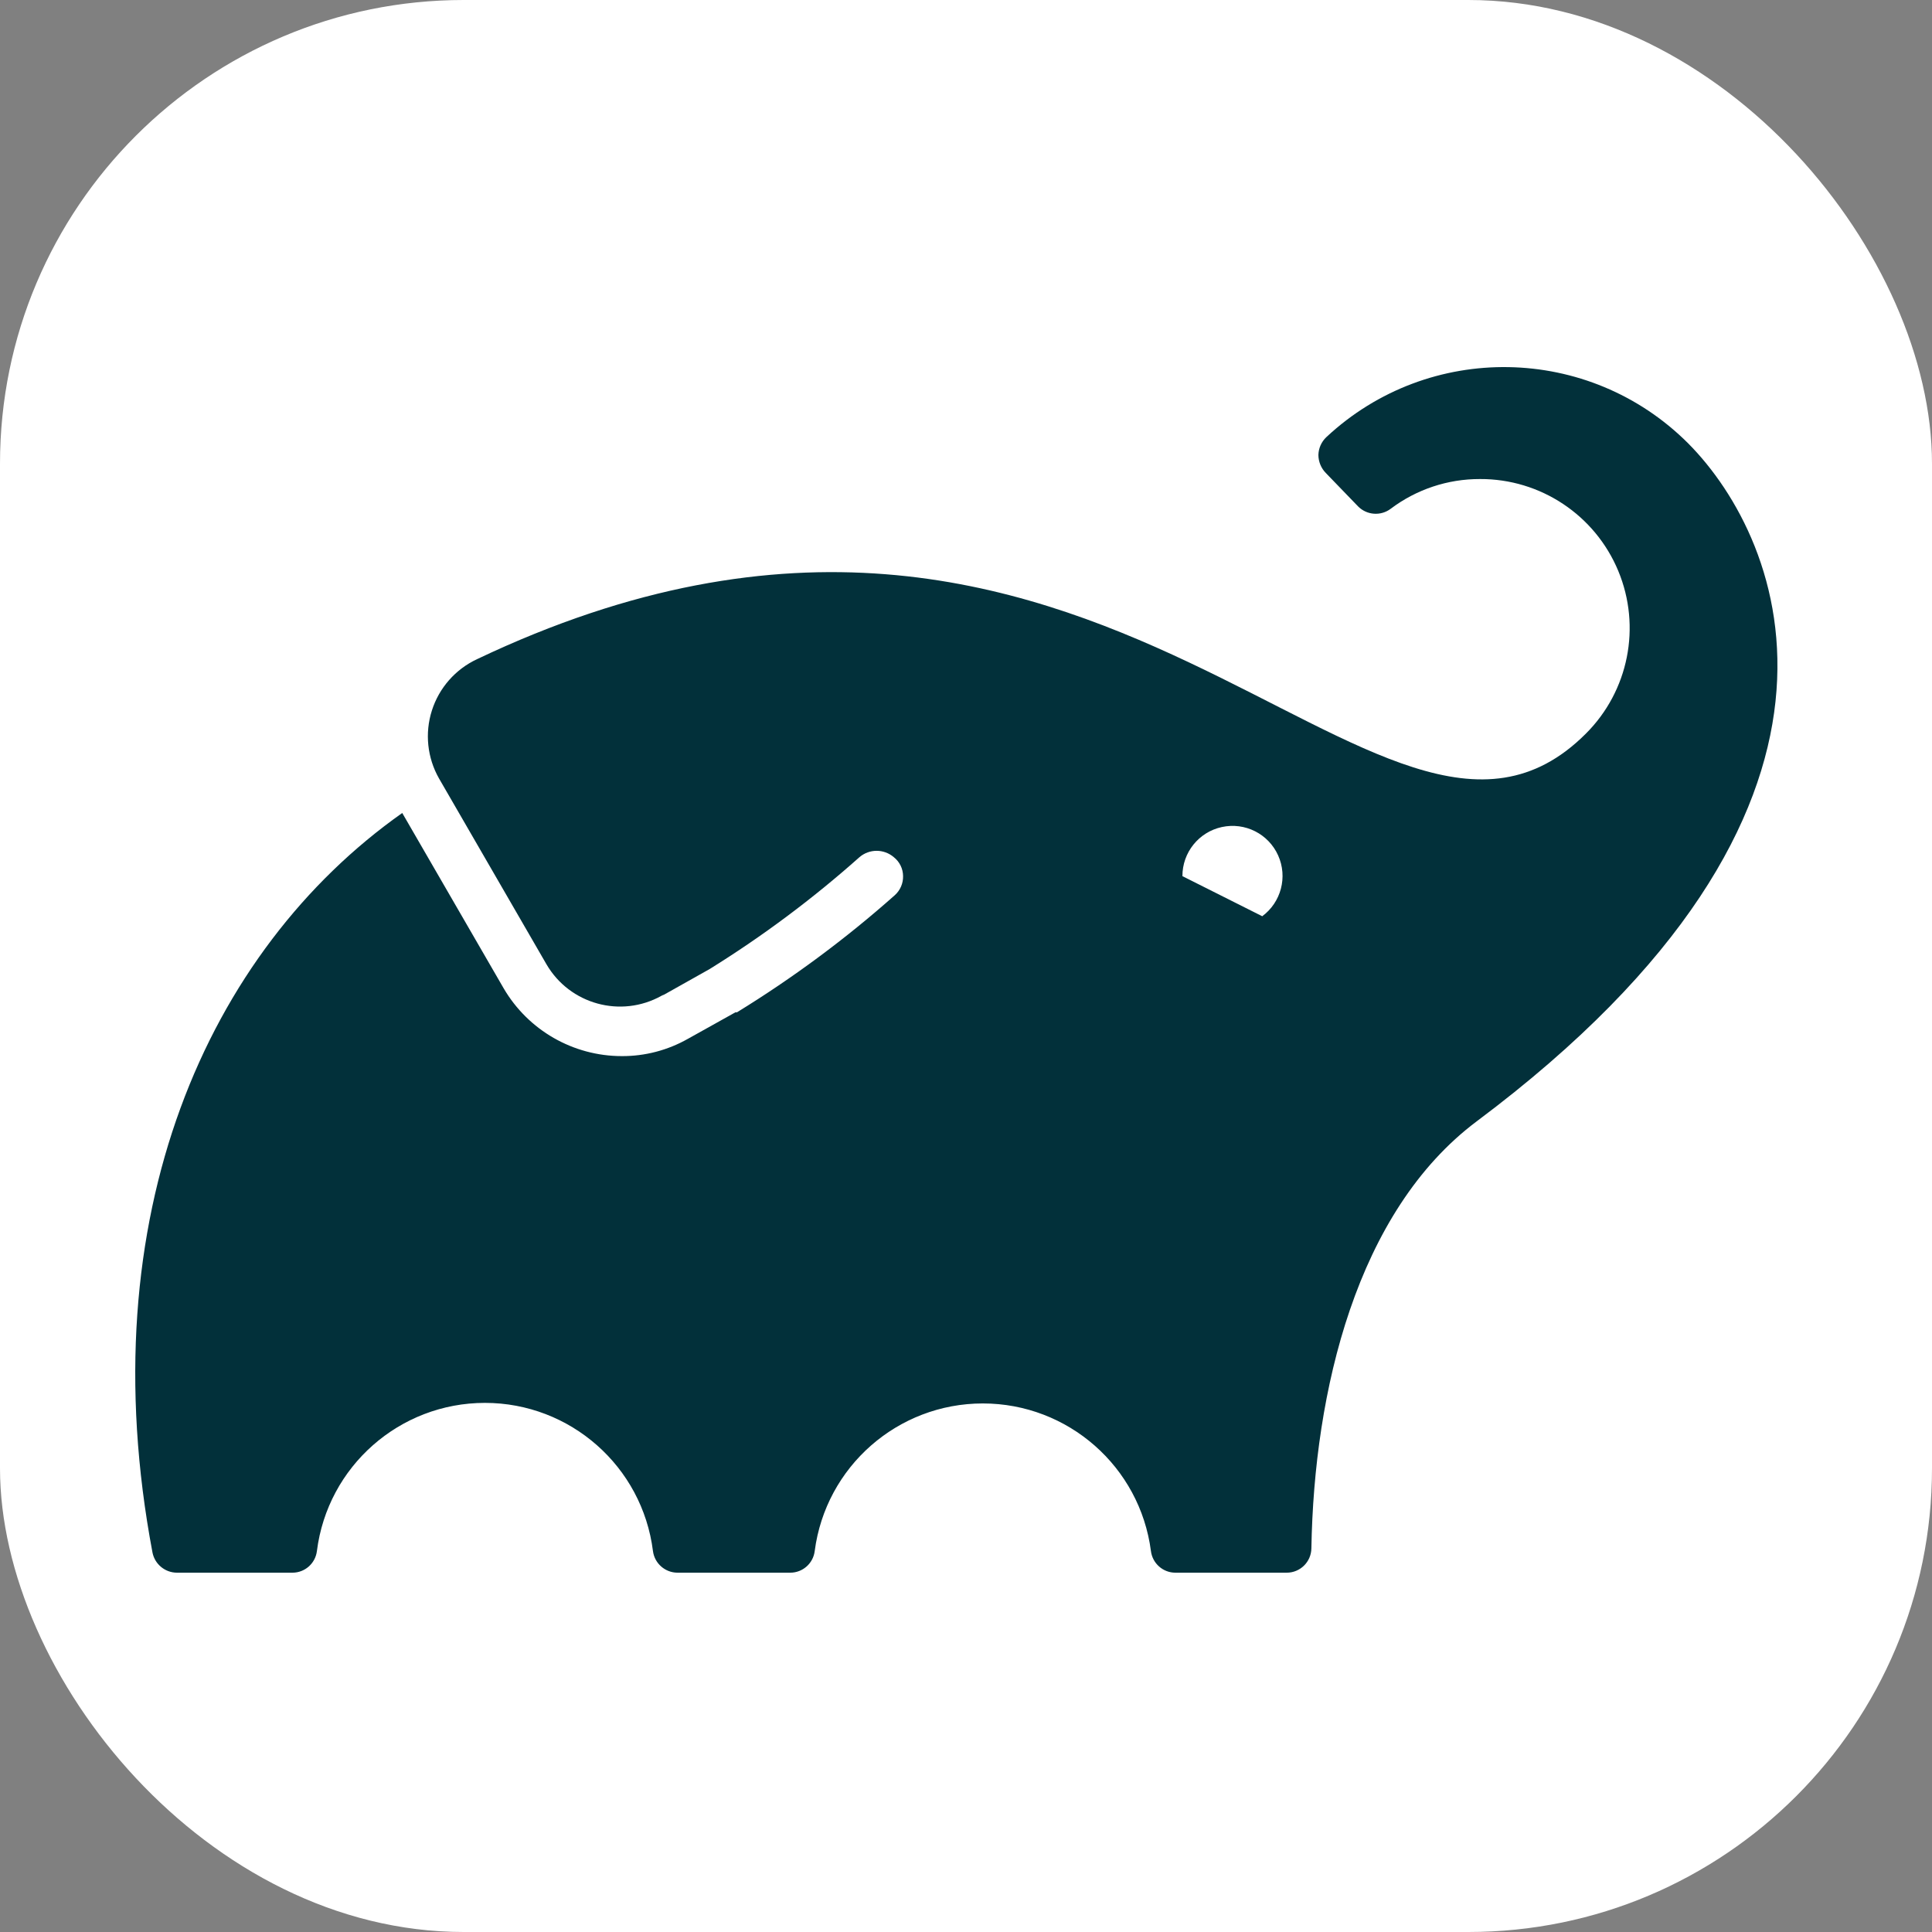 <svg width="100" height="100" viewBox="0 0 100 100" fill="none" xmlns="http://www.w3.org/2000/svg">
<rect x="0" y="0" width="100" height="100" fill="#808080" stroke="none"/>
<rect width="100" height="100" rx="24" fill="white"/>
<path d="M87.38 22.949C82.245 17.812 73.962 17.669 68.652 22.625C68.397 22.866 68.249 23.198 68.24 23.548C68.242 23.897 68.379 24.231 68.623 24.481L70.301 26.218C70.754 26.669 71.469 26.719 71.98 26.336C73.311 25.331 74.935 24.79 76.603 24.795C79.732 24.781 82.56 26.66 83.761 29.55C84.962 32.44 84.298 35.769 82.08 37.977C71.381 48.676 57.099 18.699 24.688 34.12C23.573 34.641 22.727 35.604 22.354 36.777C21.981 37.949 22.115 39.225 22.724 40.294L28.28 49.903C29.486 51.984 32.138 52.713 34.238 51.542L34.376 51.464L34.268 51.542L36.731 50.158C39.477 48.454 42.072 46.516 44.486 44.367C44.997 43.929 45.751 43.929 46.263 44.367C46.564 44.604 46.741 44.965 46.743 45.349C46.751 45.721 46.597 46.079 46.321 46.33C43.779 48.588 41.042 50.617 38.145 52.397H38.066L35.603 53.771C34.561 54.361 33.384 54.669 32.187 54.664C29.671 54.664 27.343 53.33 26.072 51.16L20.82 42.08C10.73 49.206 4.605 62.938 7.893 80.361C8.013 80.961 8.537 81.395 9.149 81.402H15.137C15.781 81.402 16.324 80.922 16.403 80.283C16.955 75.9 20.682 72.613 25.1 72.613C29.517 72.613 33.245 75.9 33.797 80.283C33.88 80.923 34.426 81.402 35.073 81.402H40.903C41.547 81.402 42.09 80.922 42.169 80.283C42.739 75.912 46.463 72.642 50.871 72.642C55.279 72.642 59.003 75.912 59.572 80.283C59.652 80.922 60.195 81.402 60.839 81.402H66.601C67.298 81.402 67.866 80.843 67.877 80.145C68.014 72.028 70.203 62.703 76.446 58.031C98.07 41.854 92.386 27.985 87.38 22.949ZM65.325 47.42L61.202 45.349C61.197 44.125 62.049 43.065 63.245 42.807C64.441 42.548 65.655 43.16 66.156 44.276C66.658 45.392 66.311 46.707 65.325 47.43V47.42Z" fill="#02303A"/>
</svg>
